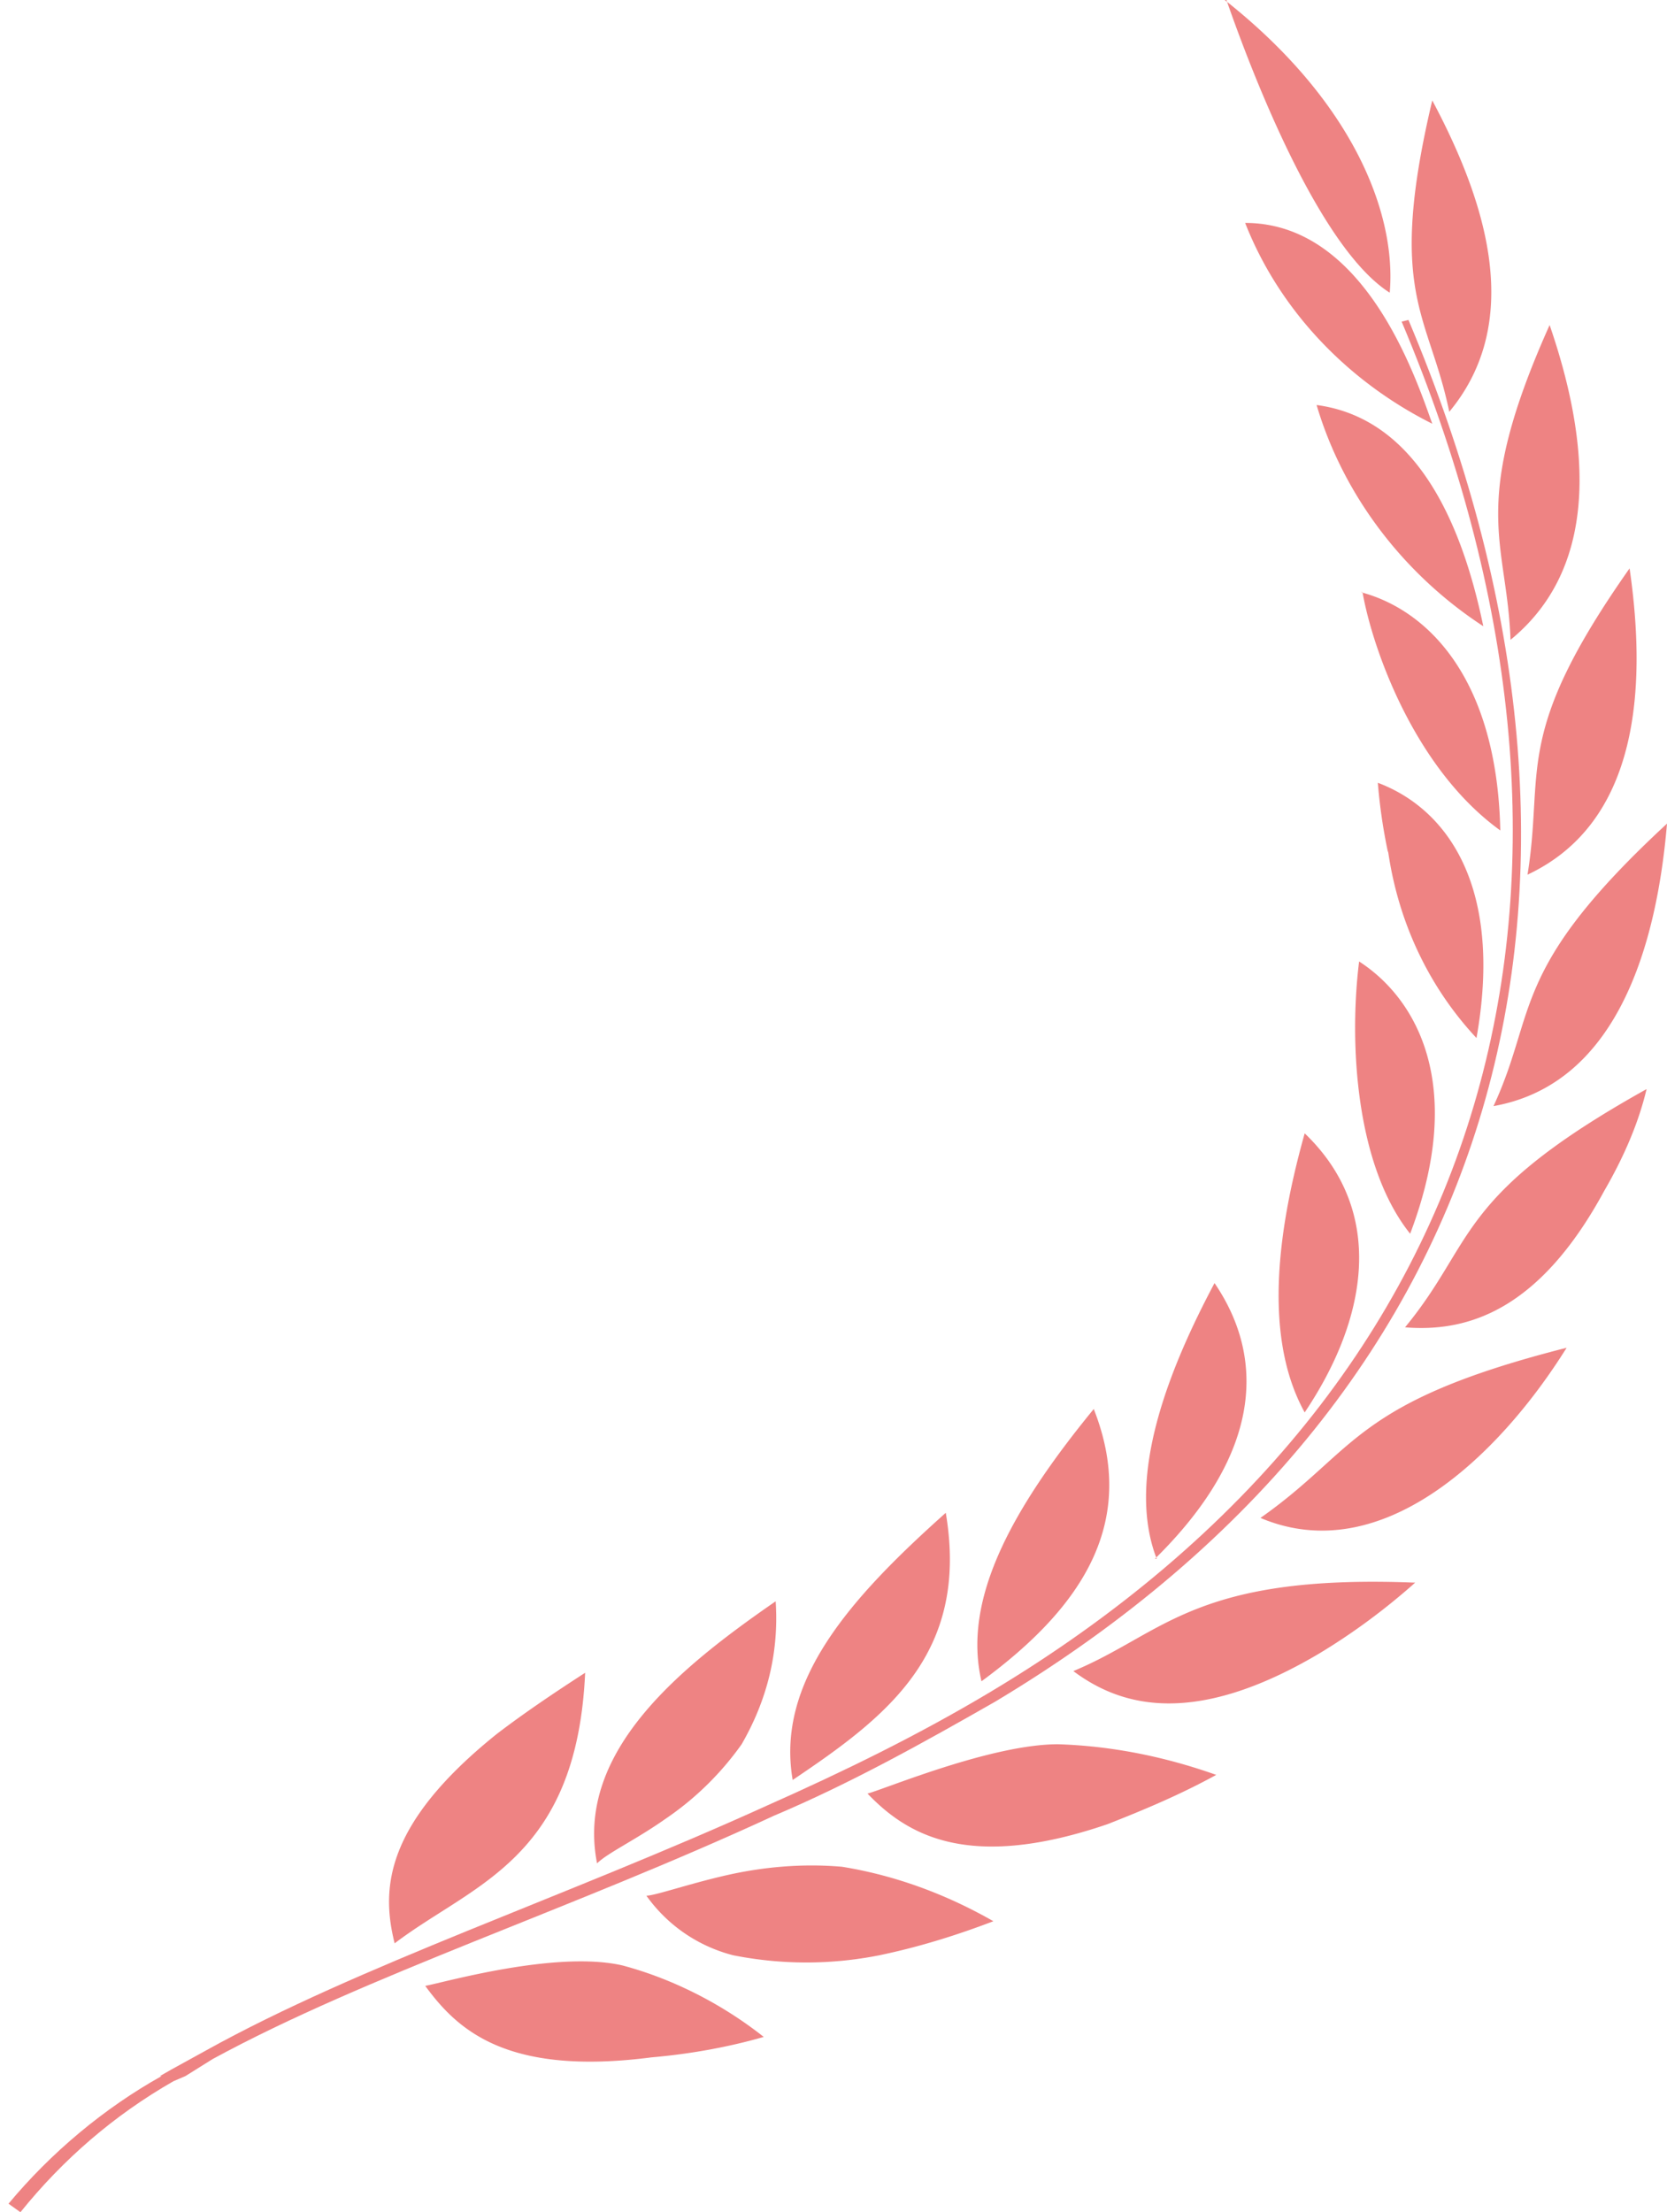 <svg xmlns="http://www.w3.org/2000/svg" fill="none" viewBox="0 0 98 130"><g fill="#DD0707" opacity=".5"><path d="M9.4 122l.7-.4 2-1.1c9-5 21.1-9 33-14.4 4.5-2 8.8-4.1 13-6.6 30.7-18.3 37.8-48.6 24.3-80.6l.4-.1C96.4 51 89.4 81.5 58.5 100c-4.2 2.4-8.5 4.8-13 6.7-11.9 5.5-24 9.4-33 14.3l-1.6 1-.7.3c-3.5 2-6.5 4.6-9 7.7l-.7-.5c2.5-3 5.6-5.6 9-7.5z"/><path d="M23.2 114.2c-.8-3.2-.6-7 6-12.3 1.7-1.3 3.5-2.5 5.2-3.6-.5 11-6.6 12.4-11.2 15.9zM39.1 106.9c-1.7 1.2-3.4 2-4 2.6-1.3-6.6 5-11.6 10.5-15.4.2 3-.5 5.8-2 8.4a17.6 17.6 0 01-4.5 4.4zM46.6 104.6c-1-5.8 3.4-10.7 9-15.7 1.4 8.3-3.5 12-9 15.7zM57.7 98.8c-1.1-4.7 1.6-9.9 6.6-16 2.6 6.6-.6 11.6-6.6 16zM68 91.6c-1.9-4.9.9-11.5 3.4-16.2 3 4.4 2.8 10-3.5 16.2zM76.7 66.6c4.8 4.6 3.7 10.9 0 16.4-2.6-4.7-1.4-11.4 0-16.4zM79.9 56.5c3.4 2.2 6.3 7.3 3 16-3.2-4-3.6-11.2-3-16zM81.6 50.1A32 32 0 0181 46C85 47.5 88.4 52 86.8 61c-2.8-3-4.6-6.8-5.2-11zM80 34.8c3.8 1 8 4.9 8.2 14-5-3.6-7.5-10.6-8.1-14zM77.4 23.8c6 .8 8.6 7.2 9.8 13-4.6-3-8.2-7.6-9.8-13zM84.2 24.9c-5-2.5-9-6.7-11-11.8 7 0 10 9 11 11.8z"/><path d="M72 0c7.6 6 10.1 12.6 9.7 17.2-4.1-2.6-8-12.6-9.6-17.2zM25 116.7c1.1-.2 7.7-2.1 11.6-1.2 3 .8 5.9 2.3 8.3 4.2-2.1.6-4.3 1-6.6 1.2-8.5 1.1-11.4-1.6-13.3-4.2zM49.5 109.7c3.1.5 6.1 1.6 8.9 3.2-2.1.8-4.3 1.5-6.7 2a22 22 0 01-8.6 0 9 9 0 01-5.1-3.5c.5 0 2.5-.7 4.7-1.2s4.5-.7 6.8-.5zM71.5 104.3c-2 1.1-4.1 2-6.4 2.9-8.2 2.8-11.8.6-14.1-1.8 1.1-.3 7.3-2.9 11.2-2.9 3.1.1 6.2.7 9.3 1.8zM83.2 93c-1.8 1.6-3.7 3-5.7 4.2-7.3 4.3-11.6 3.1-14.4 1 5.3-2.2 7.1-5.7 20-5.2zM74.1 89.2c5.7-4 5.4-6.8 18-10-4 6.4-10.9 13-18 10zM96.8 64c-.5 2.1-1.4 4.1-2.5 6-3.8 7-8 8.3-11.7 8 4.2-5.1 2.9-7.7 14.2-14zM87.8 65c2.6-5.6.9-8 10.2-16.6-.6 7.1-2.9 15.3-10.2 16.6zM89.8 51.4c1-6.2-.9-8.2 6-18 1 6.9.6 14.9-6 18zM88.8 37.6c-.2-5.8-2.5-7.8 2.3-18.5 2.2 6.4 3.2 14-2.3 18.5zM84.2 5.9c3.2 6 5.4 13 1 18.3-1.2-5.8-3.7-6.9-1-18.3z"/></g></svg>